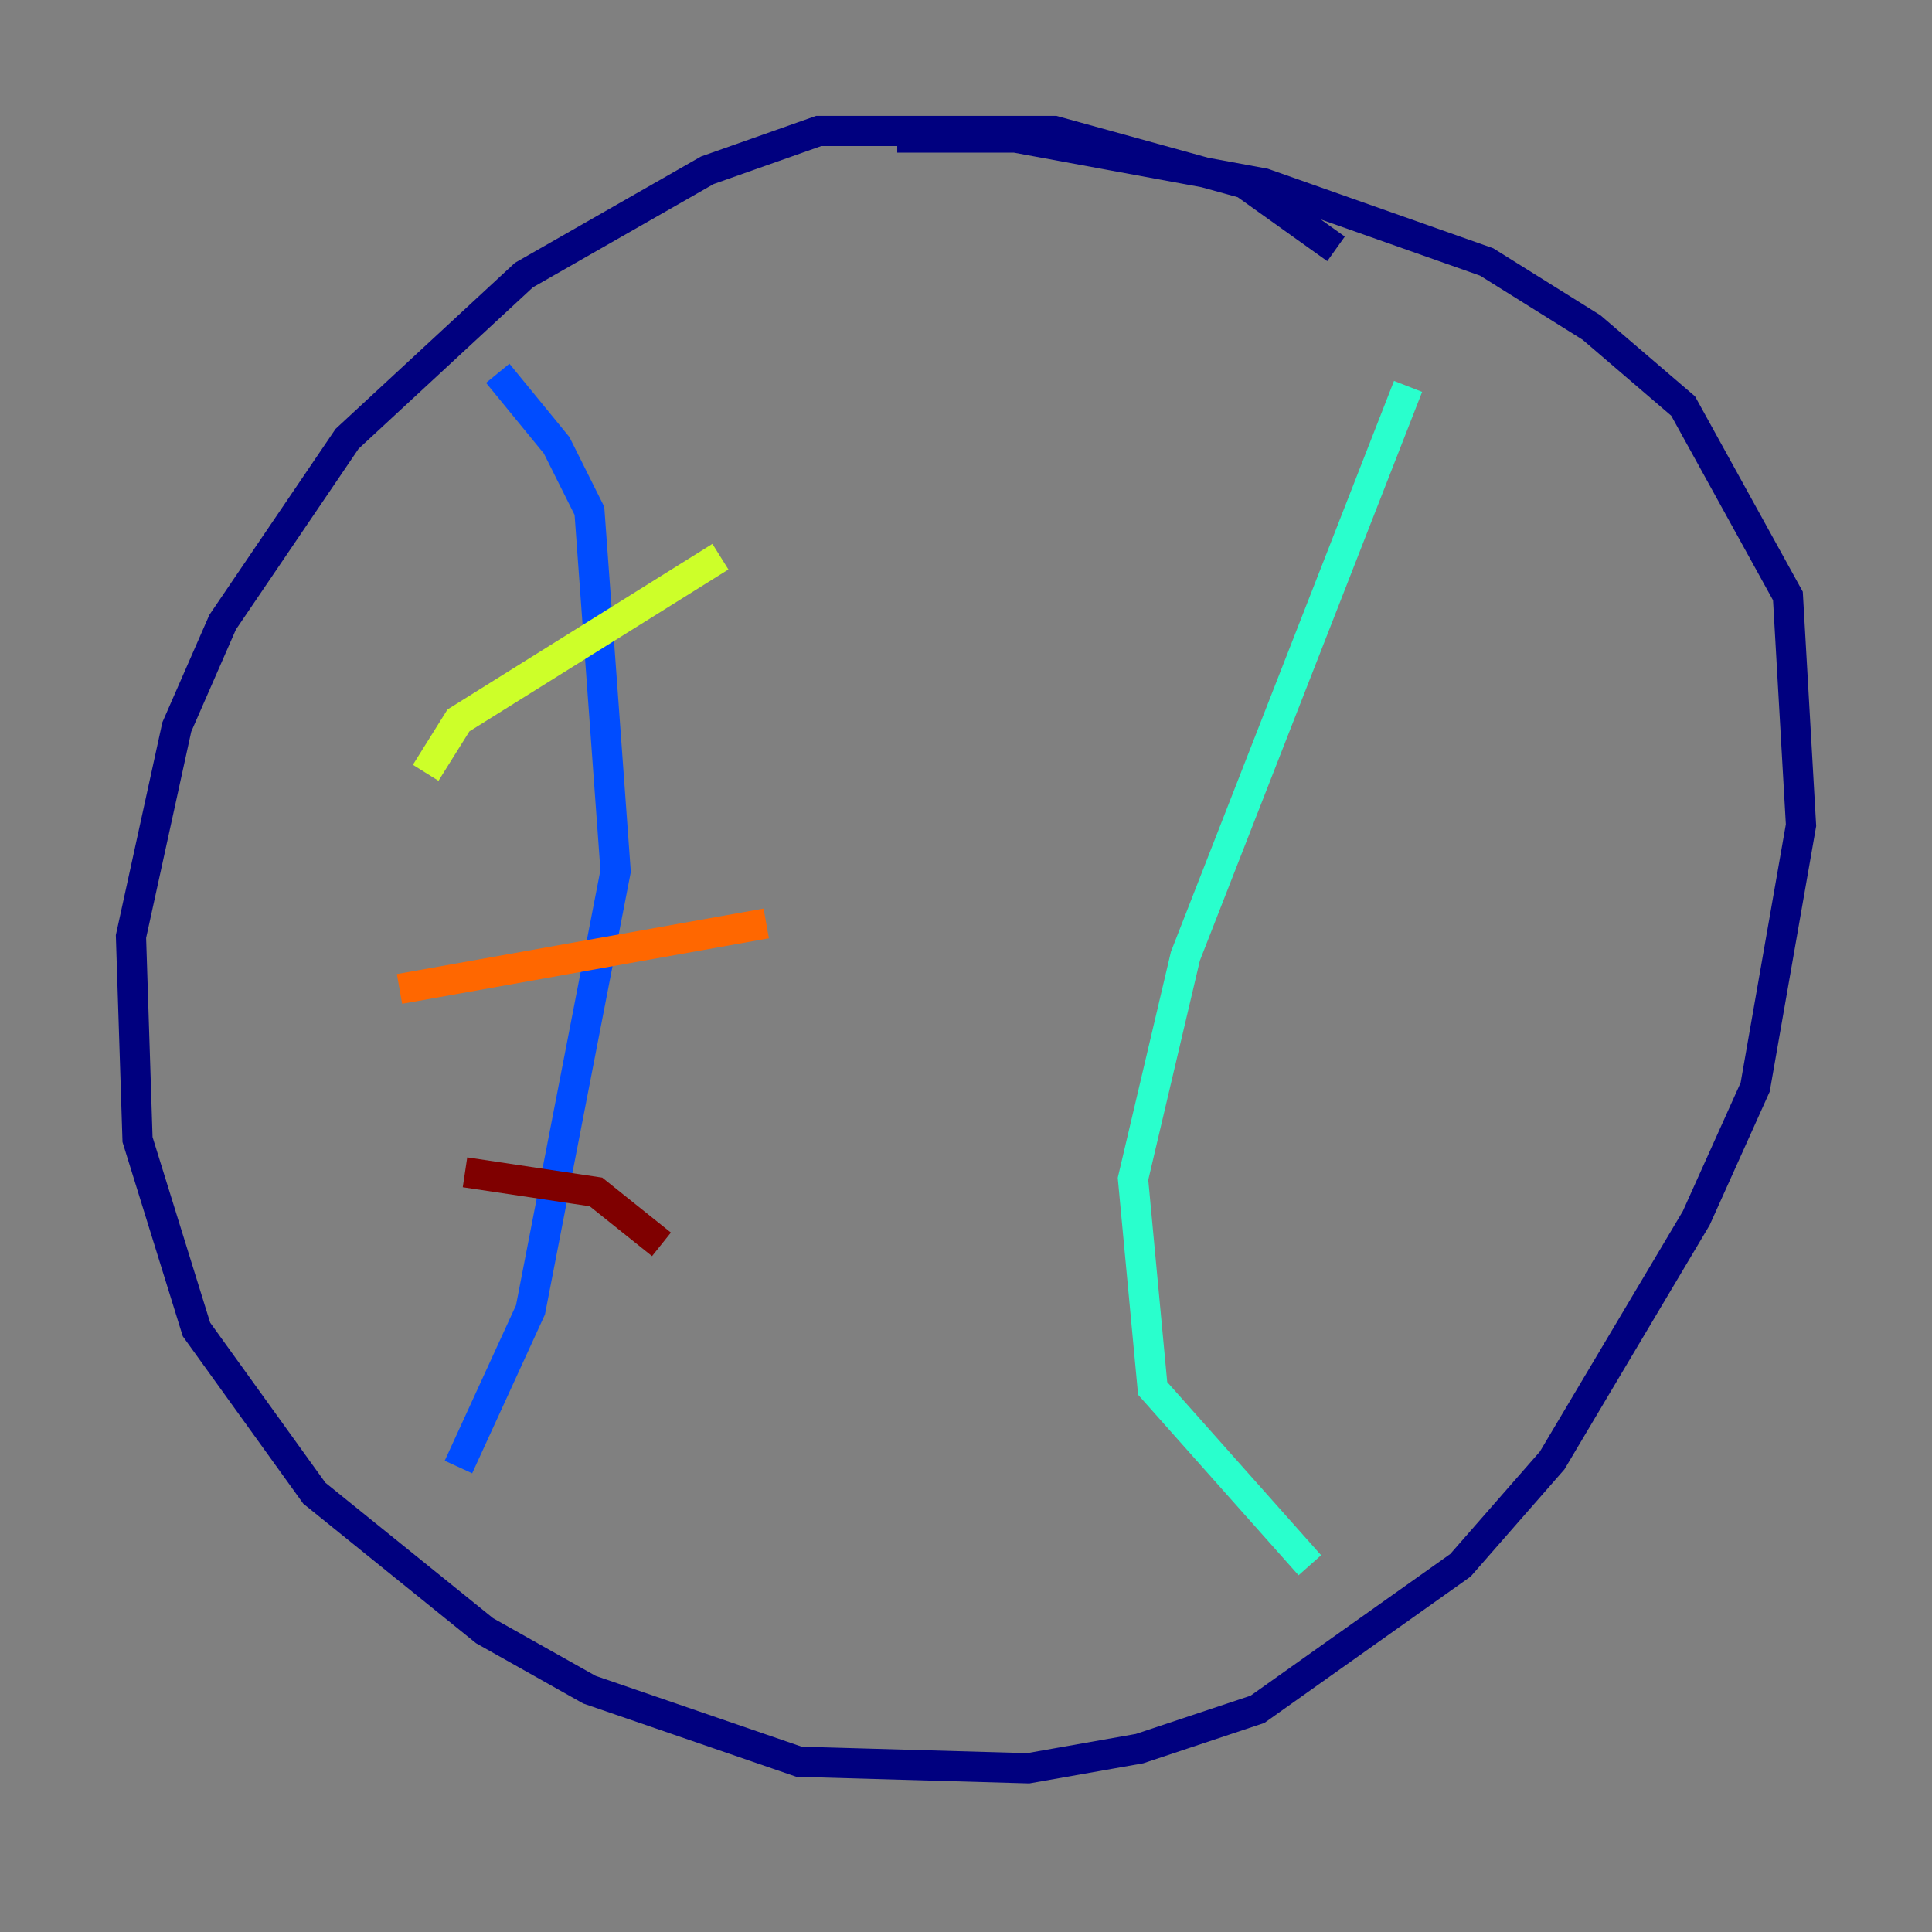 <?xml version="1.0" encoding="utf-8" ?>
<svg baseProfile="tiny" height="128" version="1.2" viewBox="0,0,128,128" width="128" xmlns="http://www.w3.org/2000/svg" xmlns:ev="http://www.w3.org/2001/xml-events" xmlns:xlink="http://www.w3.org/1999/xlink"><rect x="0" y="0" width="128" height="128" fill="#808080" stroke="none"/><defs /><polyline fill="none" points="88.515,16.488 82.441,12.149 69.858,8.678 54.237,8.678 46.861,11.281 34.712,18.224 22.997,29.071 14.752,41.22 11.715,48.163 8.678,62.047 9.112,75.498 13.017,88.081 20.827,98.929 32.108,108.041 39.051,111.946 52.936,116.719 68.122,117.153 75.498,115.851 83.308,113.248 96.759,103.702 102.834,96.759 112.38,80.705 116.285,72.027 119.322,54.671 118.454,39.485 111.512,26.902 105.437,21.695 98.495,17.356 83.742,12.149 67.254,9.112 59.444,9.112" stroke="#00007f" stroke-width="2" /><polyline fill="none" points="32.976,24.732 36.881,29.505 39.051,33.844 40.786,57.709 35.146,86.78 30.373,97.193" stroke="#004cff" stroke-width="2" /><polyline fill="none" points="93.288,25.6 78.536,63.349 75.064,78.102 76.366,91.986 86.78,103.702" stroke="#29ffcd" stroke-width="2" /><polyline fill="none" points="28.203,51.2 30.373,47.729 47.729,36.881" stroke="#cdff29" stroke-width="2" /><polyline fill="none" points="26.468,65.519 50.766,61.18" stroke="#ff6700" stroke-width="2" /><polyline fill="none" points="30.807,77.668 39.485,78.969 43.824,82.441" stroke="#7f0000" stroke-width="2" /></svg>